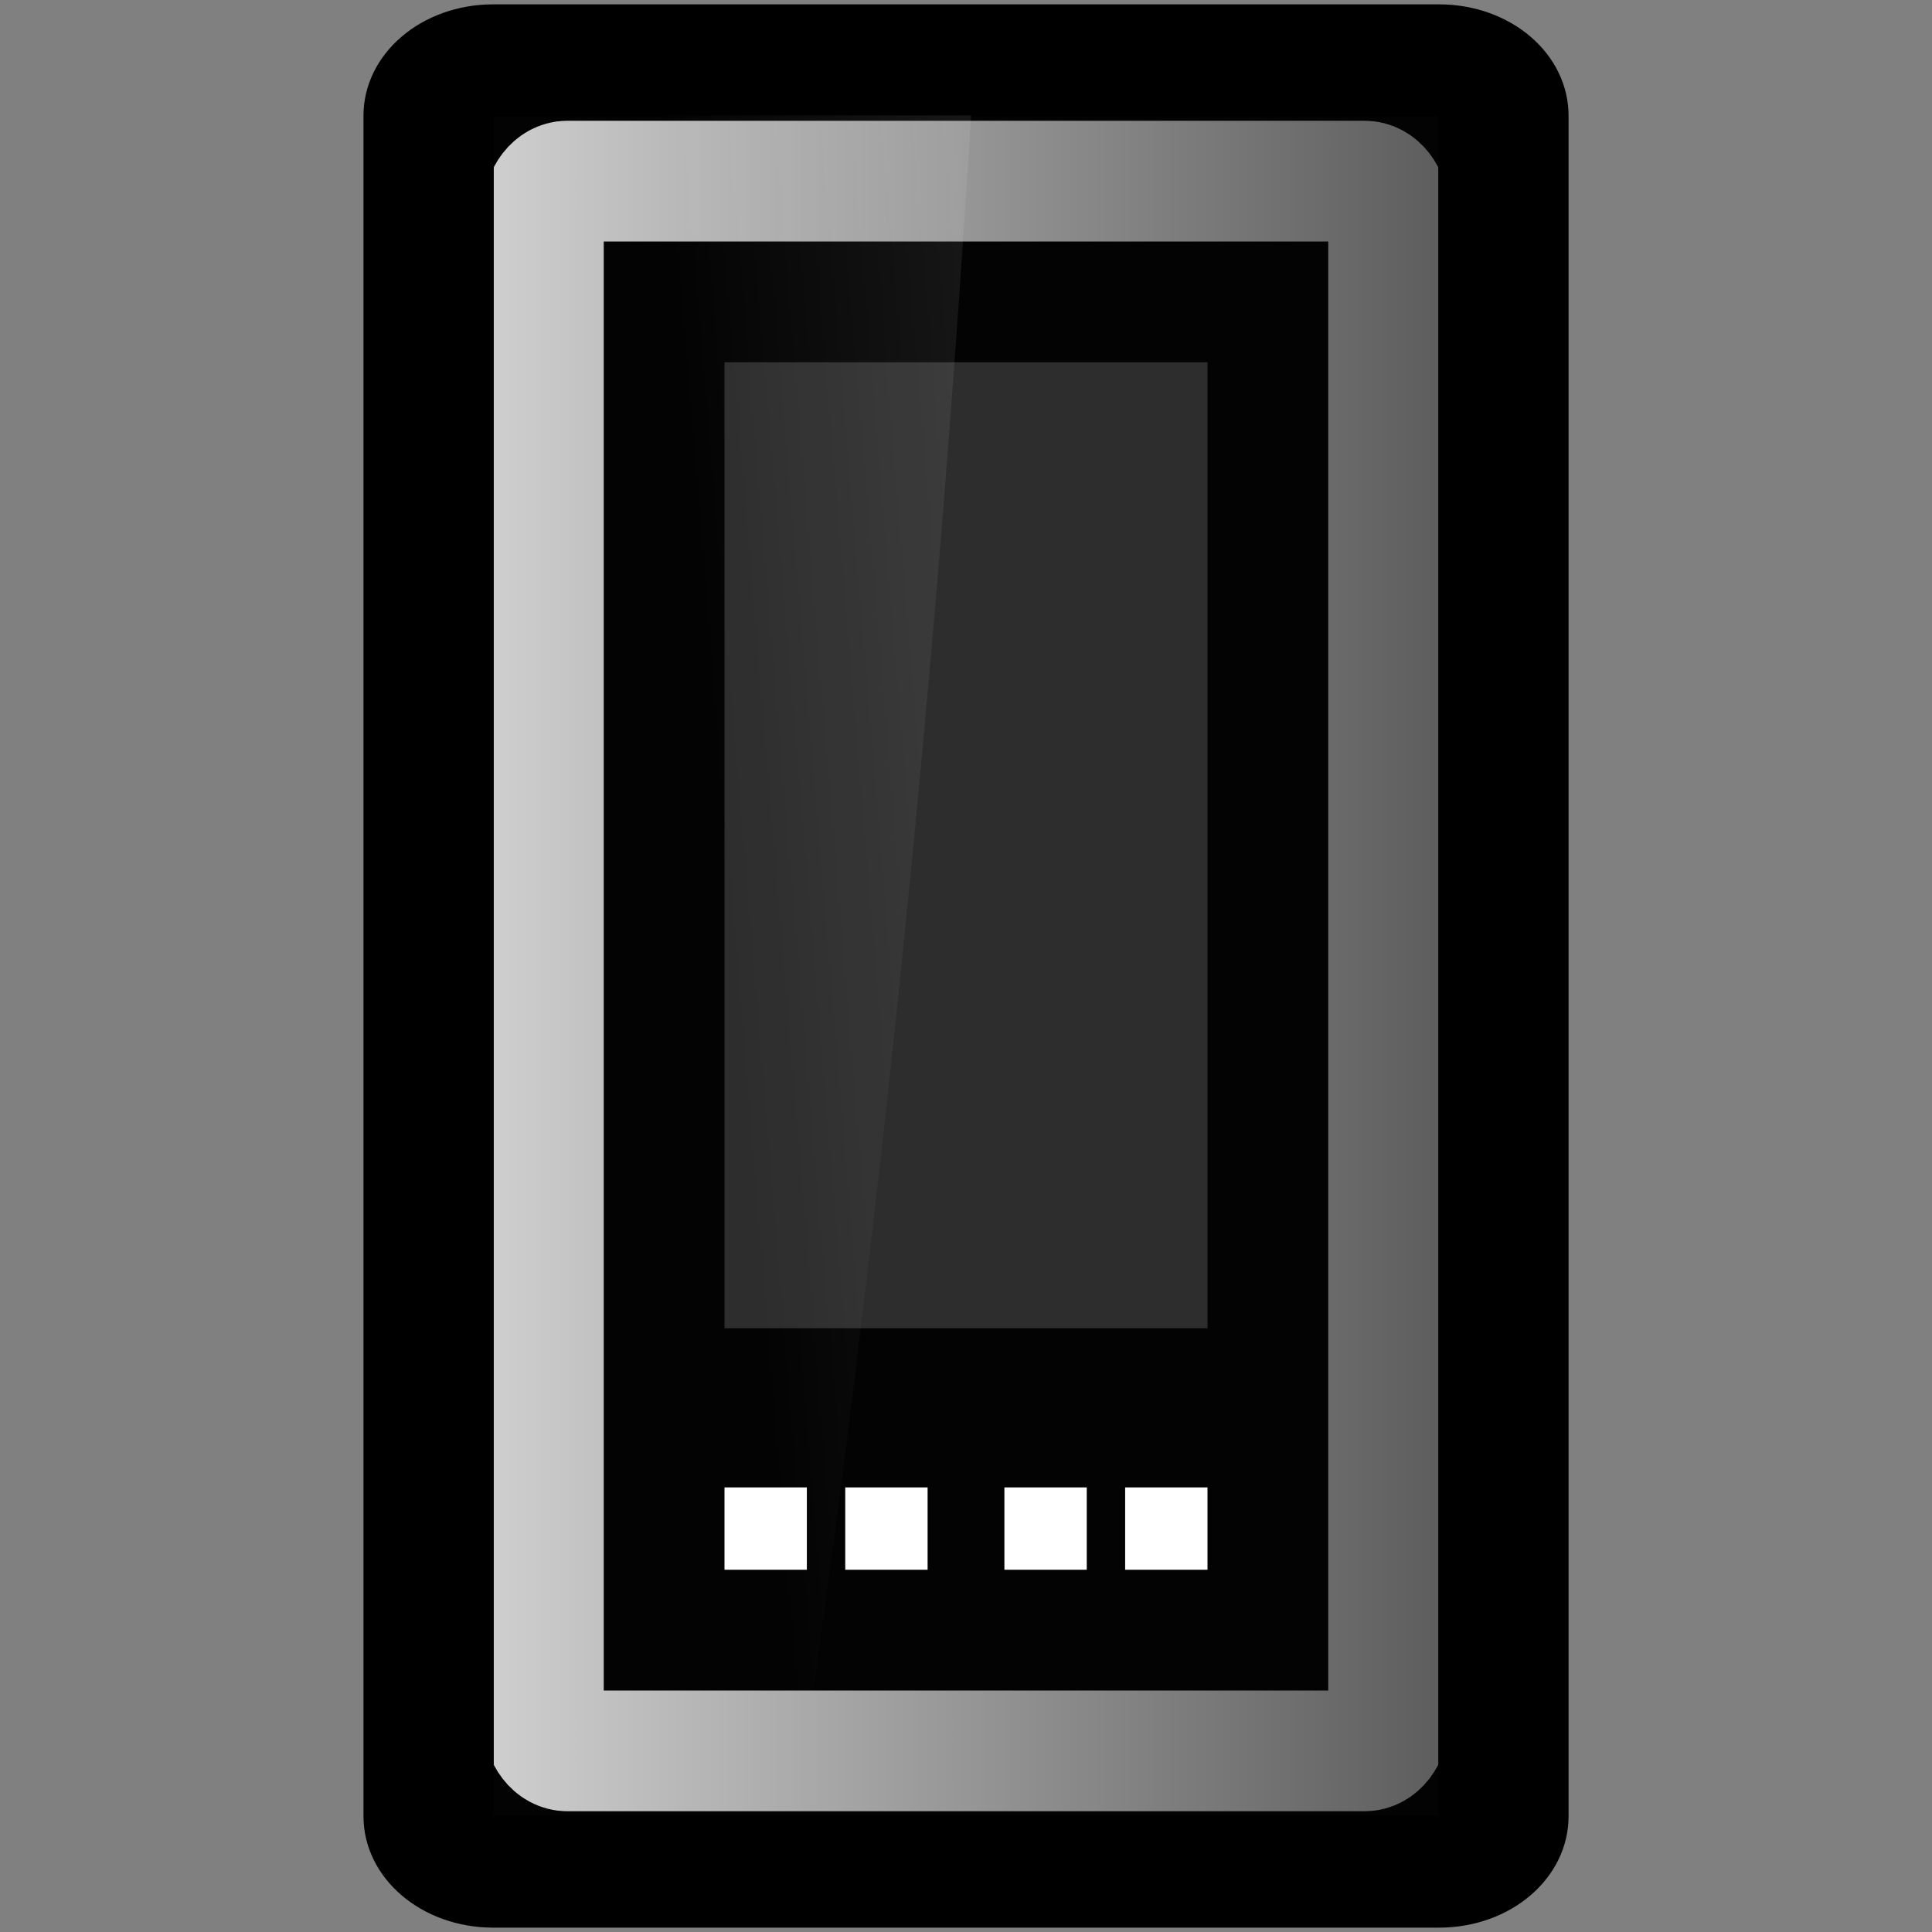 <svg xmlns="http://www.w3.org/2000/svg" xmlns:svg="http://www.w3.org/2000/svg" xmlns:xlink="http://www.w3.org/1999/xlink" id="svg5519" width="16" height="16"><rect width="100%" height="100%" fill="#808080" stroke="none"/><defs id="defs5521"><linearGradient id="linearGradient3967"><stop id="stop3969" offset="0" stop-color="#fff" stop-opacity="1"/><stop id="stop3971" offset="1" stop-color="#fff" stop-opacity="0"/></linearGradient><linearGradient id="linearGradient3930" x1="-282.75" x2="-362.781" y1="4.703" y2="11.719" gradientTransform="matrix(3.9994259e-2,0,0,4.2140267e-2,154.352,121.031)" gradientUnits="userSpaceOnUse" xlink:href="#linearGradient3967"/><linearGradient id="linearGradient3731-3"><stop id="stop3733-3" offset="0" stop-color="#cdcdcd" stop-opacity="1"/><stop id="stop3735-2" offset="1" stop-color="#303030" stop-opacity="1"/></linearGradient><linearGradient id="linearGradient3935" x1="-396.399" x2="-134.4" y1="65.211" y2="65.211" gradientTransform="matrix(4.1588516e-2,0,0,4.0138414e-2,154.667,121.383)" gradientUnits="userSpaceOnUse" xlink:href="#linearGradient3731-3"/></defs><g id="layer1"><g id="g5508" display="inline" opacity="1" transform="translate(-134,-116)"><rect id="rect3865" width="8.36" height="14.979" x="138" y="116.617" fill="#030303" fill-opacity="1" stroke="none" stroke-width=".1" display="inline" enable-background="accumulate" opacity="1" overflow="visible" ry=".524" visibility="visible" style="marker:none"/><path stroke-opacity="1" style="marker:none" id="path3881" fill="#030303" fill-opacity="1" stroke="url(#linearGradient3935)" stroke-dasharray="none" stroke-dashoffset="0" stroke-linecap="square" stroke-linejoin="miter" stroke-miterlimit="4" stroke-width="1" d="M 138.699,117.5 L 145.301,117.5 C 145.411,117.5 145.5,117.615 145.5,117.757 L 145.5,130.243 C 145.5,130.385 145.411,130.5 145.301,130.5 L 138.699,130.5 C 138.589,130.5 138.5,130.385 138.5,130.243 L 138.5,130.153 L 138.5,117.757 C 138.5,117.615 138.589,117.5 138.699,117.5 L 138.699,117.5 z" display="inline" enable-background="accumulate" opacity="1" overflow="visible" visibility="visible"/><path id="path3885" fill="none" stroke="#000" stroke-dasharray="none" stroke-miterlimit="4" stroke-opacity="1" stroke-width="22.334" d="M -385.656,-108.312 C -391.81,-108.312 -396.719,-103.404 -396.719,-97.25 L -396.719,242.125 C -396.719,248.279 -391.81,253.188 -385.656,253.188 L -223.5,253.188 C -217.346,253.188 -212.469,248.284 -212.469,242.125 L -212.469,-97.25 C -212.469,-103.409 -217.346,-108.312 -223.5,-108.312 L -385.656,-108.312 z" display="inline" enable-background="accumulate" opacity="1" overflow="visible" transform="matrix(4.8309554e-2,0,0,4.1497001e-2,156.715,120.994)" visibility="visible" style="marker:none"/><rect id="rect3887" width="4" height="8" x="140" y="119" fill="#2d2d2d" fill-opacity="1" stroke="none" stroke-width="2.011" display="inline" enable-background="accumulate" opacity="1" overflow="visible" ry="0" visibility="visible" style="marker:none"/><path id="path3889" fill="url(#linearGradient3930)" fill-opacity="1" stroke="none" stroke-dashoffset="0" stroke-linecap="square" stroke-linejoin="miter" stroke-miterlimit="4" stroke-opacity="1" stroke-width="1.464" d="M 138.995,116.955 C 138.889,116.955 138.804,117.073 138.804,117.22 L 138.804,130.033 L 138.804,130.127 C 138.804,130.274 138.889,130.393 138.995,130.393 L 140.681,130.393 C 141.319,125.913 141.768,121.434 142.042,116.955 L 138.995,116.955 z" display="inline" enable-background="accumulate" opacity=".1" overflow="visible" visibility="visible" style="marker:none"/><rect id="rect3891" width=".682" height=".682" x="141" y="128.318" fill="#fff" fill-opacity="1" fill-rule="nonzero" stroke="none" stroke-dasharray="none" stroke-dashoffset=".06" stroke-linecap="round" stroke-linejoin="round" stroke-miterlimit="4" stroke-opacity="1" stroke-width=".5" marker-end="none" marker-mid="none" marker-start="none" display="inline" enable-background="accumulate" opacity="1" overflow="visible" visibility="visible" style="marker:none"/><rect id="rect3893" width=".682" height=".682" x="140" y="128.318" fill="#fff" fill-opacity="1" fill-rule="nonzero" stroke="none" stroke-dasharray="none" stroke-dashoffset=".06" stroke-linecap="round" stroke-linejoin="round" stroke-miterlimit="4" stroke-opacity="1" stroke-width=".5" marker-end="none" marker-mid="none" marker-start="none" display="inline" enable-background="accumulate" opacity="1" overflow="visible" visibility="visible" style="marker:none"/><rect id="rect3895" width=".682" height=".682" x="142.318" y="128.318" fill="#fff" fill-opacity="1" fill-rule="nonzero" stroke="none" stroke-dasharray="none" stroke-dashoffset=".06" stroke-linecap="round" stroke-linejoin="round" stroke-miterlimit="4" stroke-opacity="1" stroke-width=".5" marker-end="none" marker-mid="none" marker-start="none" display="inline" enable-background="accumulate" opacity="1" overflow="visible" visibility="visible" style="marker:none"/><rect id="rect3897" width=".682" height=".682" x="143.318" y="128.318" fill="#fff" fill-opacity="1" fill-rule="nonzero" stroke="none" stroke-dasharray="none" stroke-dashoffset=".06" stroke-linecap="round" stroke-linejoin="round" stroke-miterlimit="4" stroke-opacity="1" stroke-width=".5" marker-end="none" marker-mid="none" marker-start="none" display="inline" enable-background="accumulate" opacity="1" overflow="visible" visibility="visible" style="marker:none"/></g></g></svg>